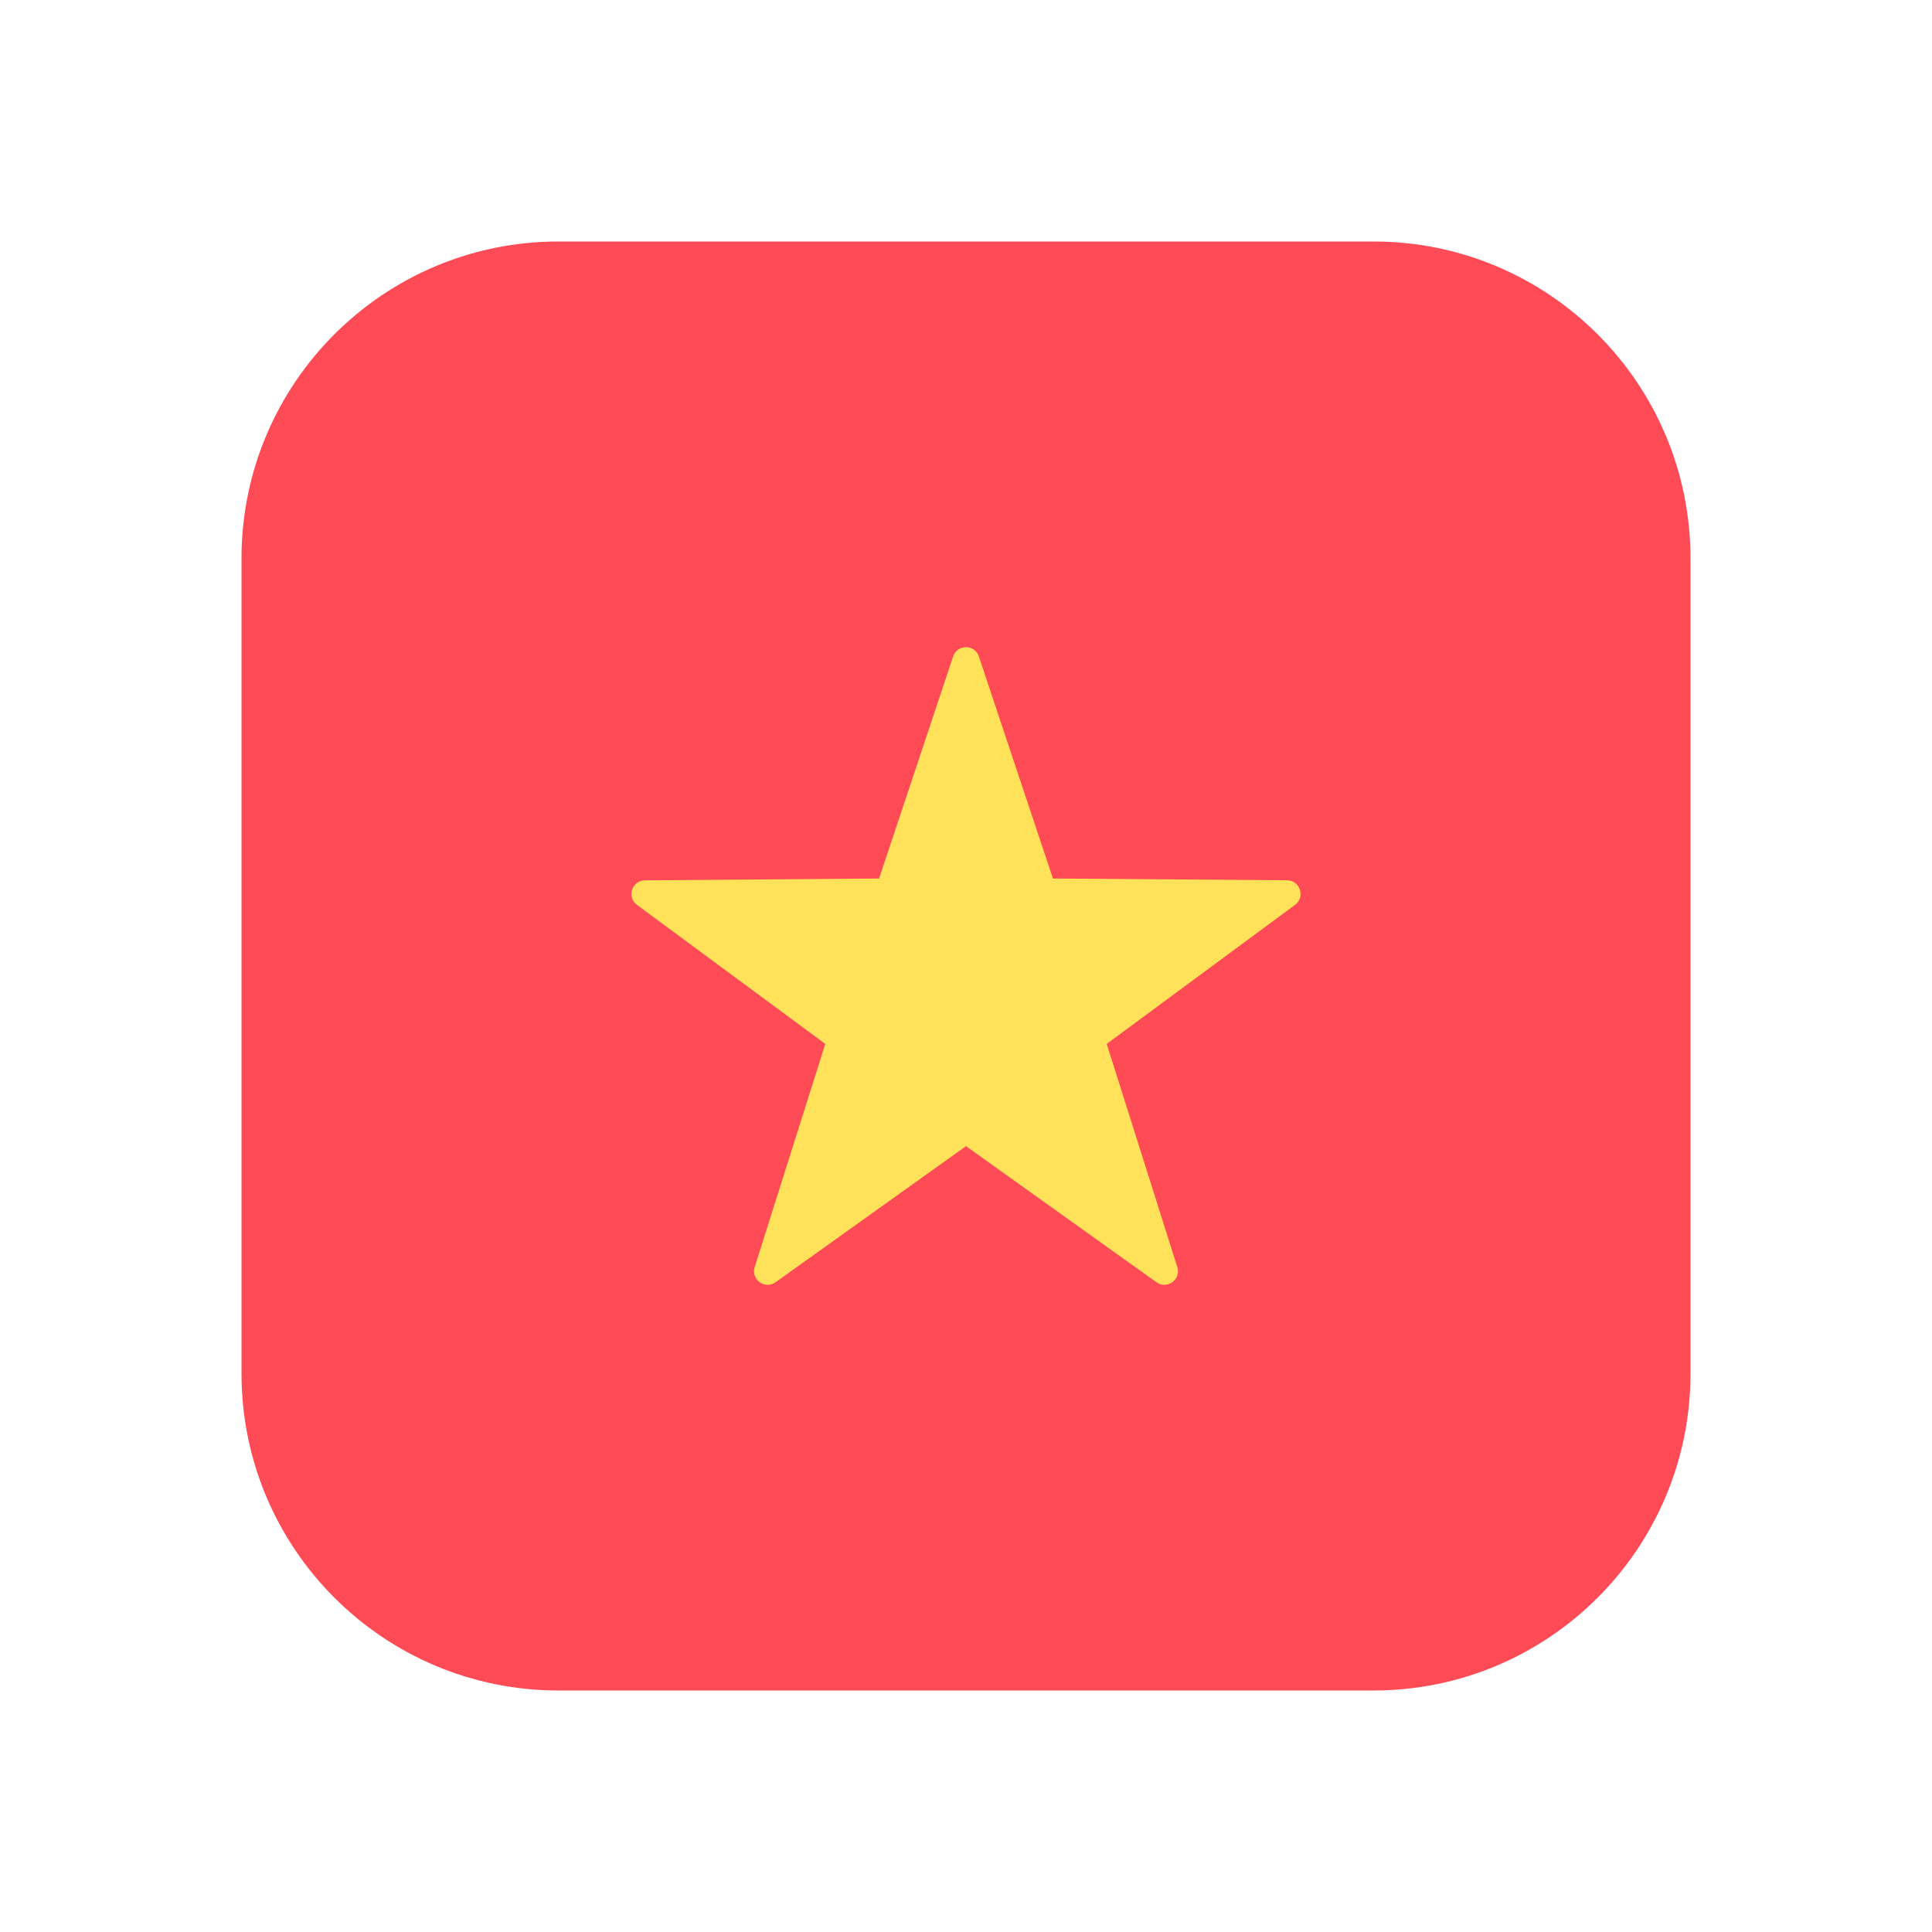 <?xml version="1.0" encoding="UTF-8"?>
<svg width="24px" height="24px" viewBox="0 0 24 24" version="1.1" xmlns="http://www.w3.org/2000/svg" xmlns:xlink="http://www.w3.org/1999/xlink">
    <title>03 Icon/04 Flag/Vietnam</title>
    <g id="03-Icon/04-Flag/Vietnam" stroke="none" stroke-width="1" fill="none" fill-rule="evenodd">
        <g id="flag-vietnam" transform="translate(3, 3)">
            <path d="M14.062,0 L3.938,0 C1.763,0 0,1.763 0,3.938 L0,14.062 C0,16.237 1.763,18 3.938,18 L14.062,18 C16.237,18 18,16.237 18,14.062 L18,3.938 C18,1.763 16.237,0 14.062,0 Z" id="Path" fill="#FF4B55"></path>
            <path d="M9.16,5.155 L10.08,7.913 L12.988,7.935 C13.15,7.937 13.218,8.144 13.087,8.241 L10.748,9.968 L11.625,12.74 C11.674,12.895 11.498,13.023 11.365,12.928 L9,11.238 L6.635,12.928 C6.503,13.023 6.326,12.895 6.375,12.74 L7.252,9.968 L4.913,8.241 C4.782,8.144 4.85,7.937 5.012,7.936 L7.92,7.913 L8.84,5.155 C8.891,5.001 9.109,5.001 9.16,5.155 Z" id="Path" fill="#FFE15A"></path>
        </g>
    </g>
</svg>